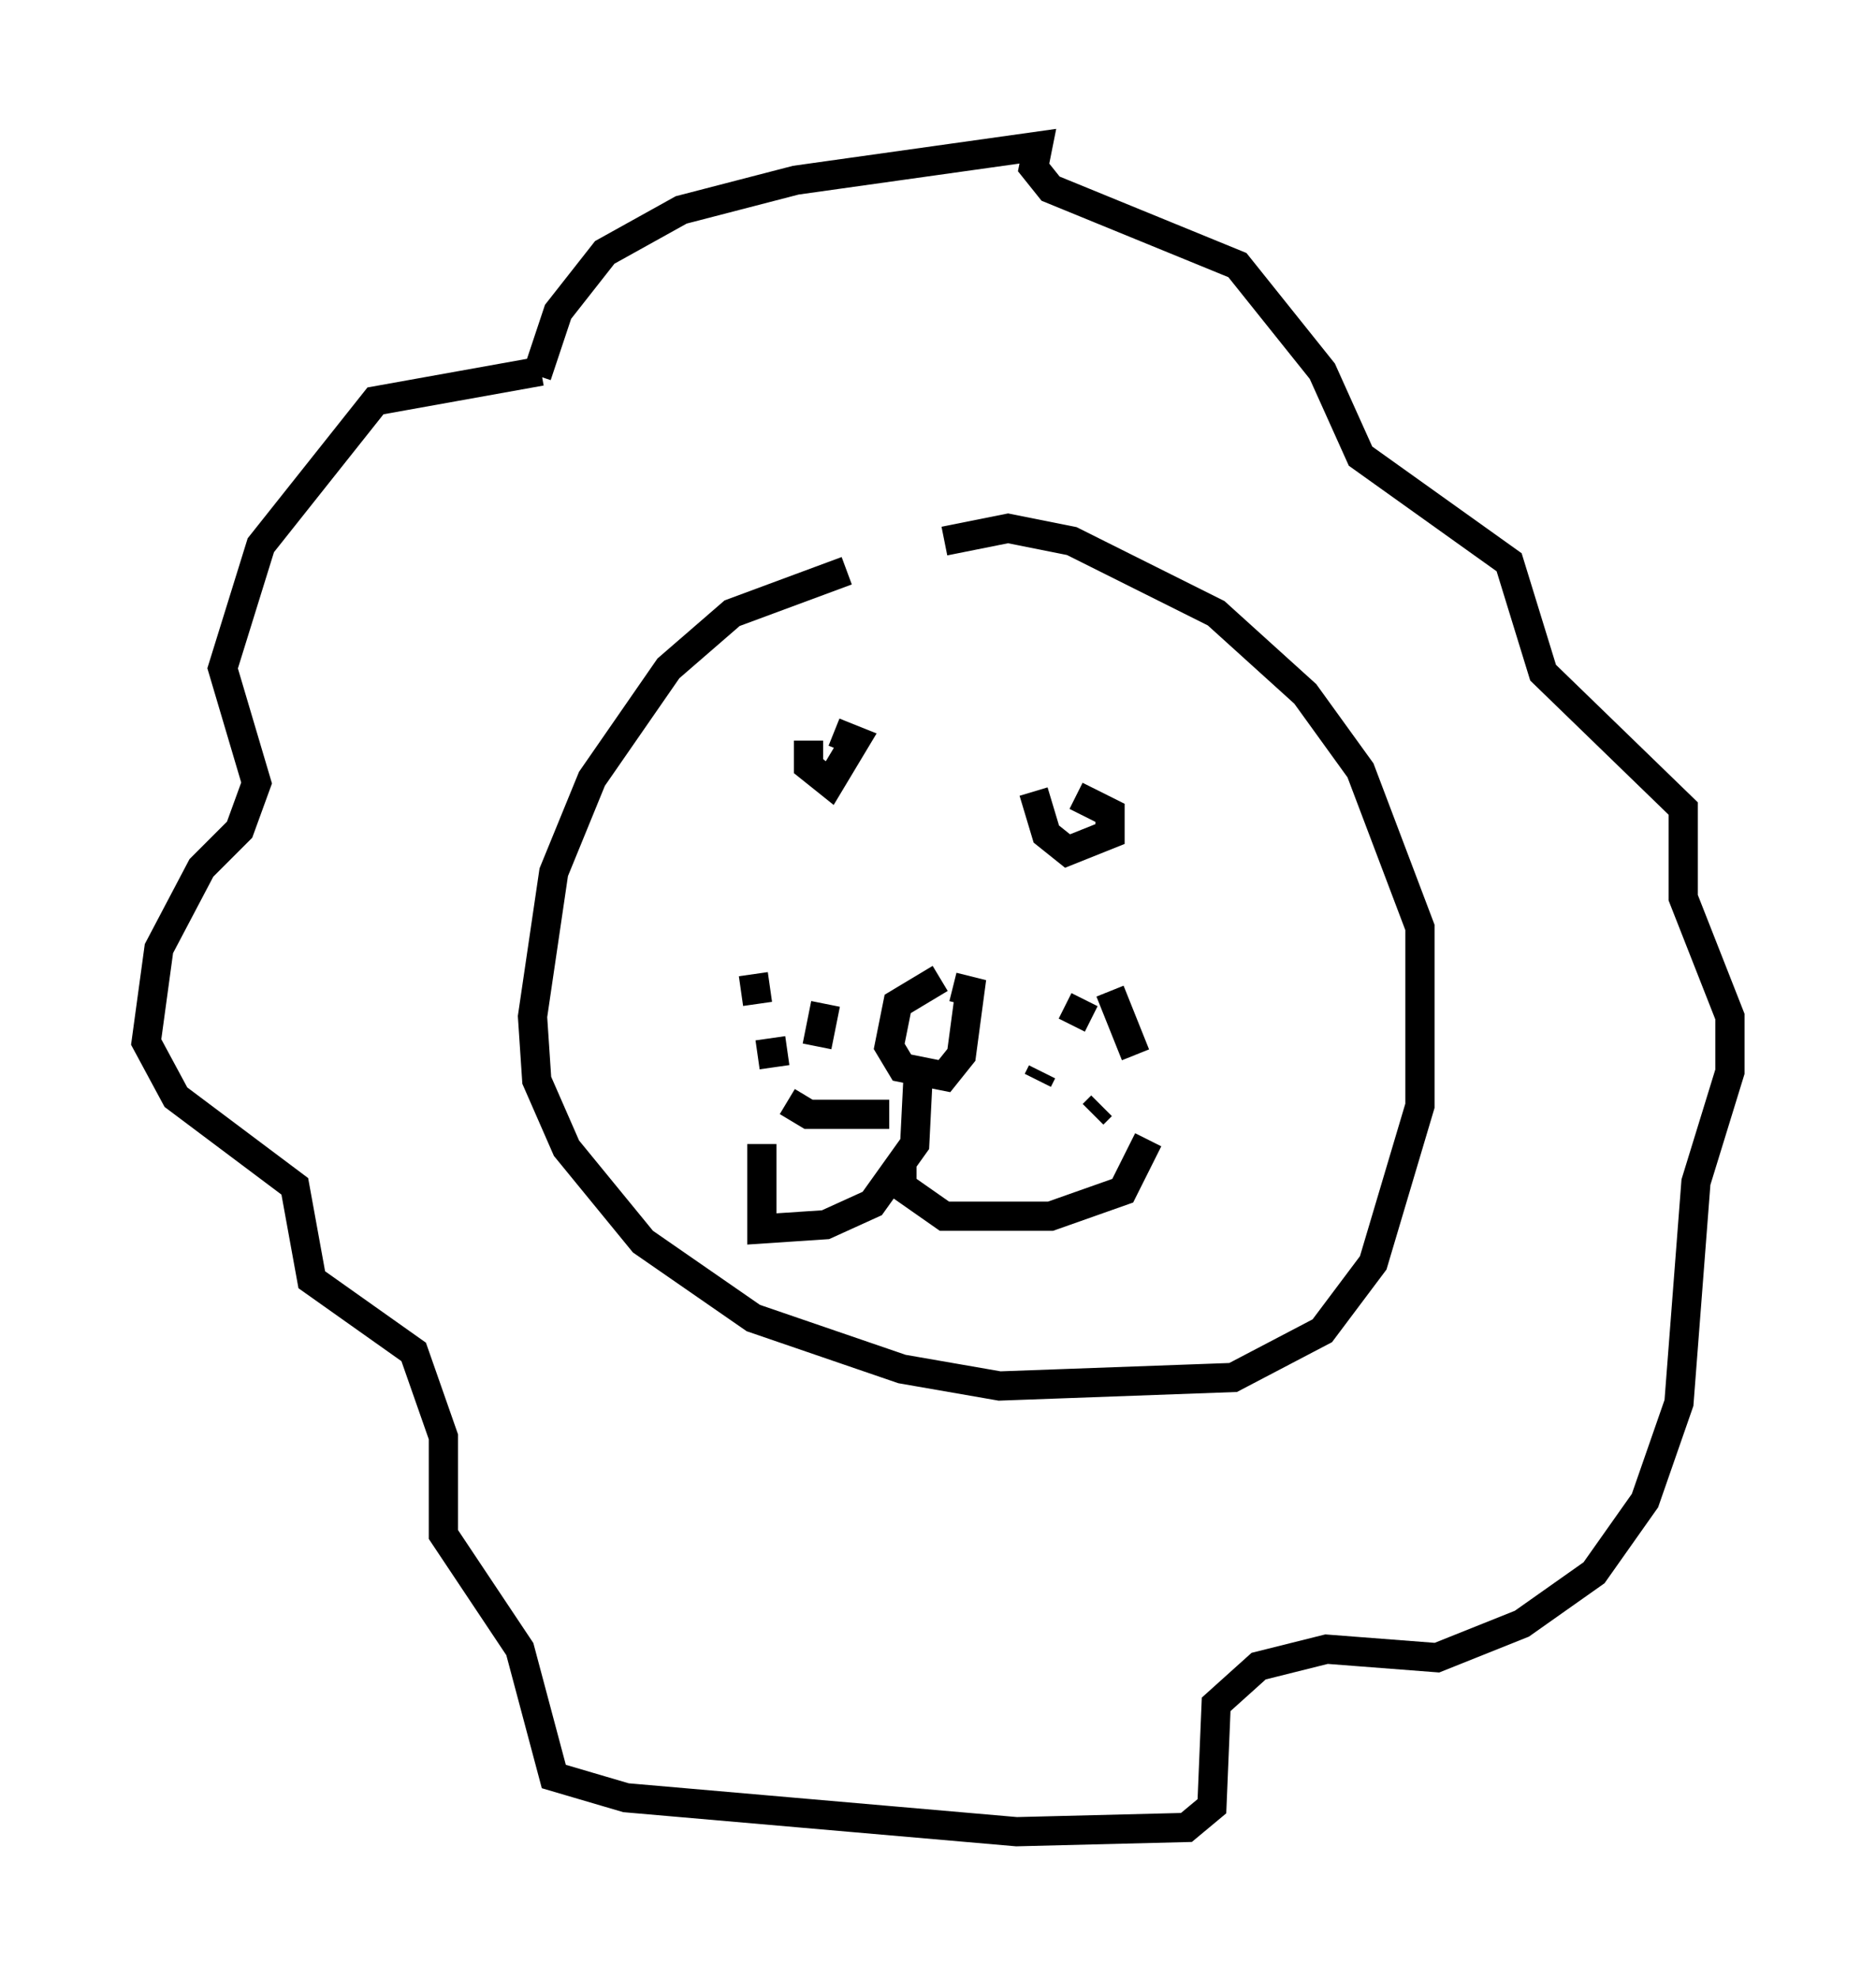 <?xml version="1.0" encoding="utf-8" ?>
<svg baseProfile="full" height="67.665" version="1.1" width="64.179" xmlns="http://www.w3.org/2000/svg" xmlns:ev="http://www.w3.org/2001/xml-events" xmlns:xlink="http://www.w3.org/1999/xlink"><defs /><rect fill="white" height="67.665" width="64.179" x="0" y="0" /><path d="M32.017, 19.235 m-3.05, 0.291 l-3.922, 1.453 -2.179, 1.888 l-2.615, 3.777 -1.307, 3.196 l-0.726, 4.939 0.145, 2.179 l1.017, 2.324 2.615, 3.196 l3.777, 2.615 5.084, 1.743 l3.341, 0.581 7.989, -0.291 l3.05, -1.598 1.743, -2.324 l1.598, -5.374 0.0, -6.101 l-2.034, -5.374 -1.888, -2.615 l-3.05, -2.76 -4.939, -2.469 l-2.179, -0.436 -2.179, 0.436 m-4.648, 6.827 l0.0, 0.872 0.726, 0.581 l0.872, -1.453 -0.726, -0.291 m6.827, 2.034 l0.436, 1.453 0.726, 0.581 l1.453, -0.581 0.0, -0.726 l-1.162, -0.581 m-4.648, 6.246 l-1.453, 0.872 -0.291, 1.453 l0.436, 0.726 1.453, 0.291 l0.581, -0.726 0.291, -2.179 l-0.581, -0.145 m-1.162, 2.469 l-0.145, 2.905 -1.453, 2.034 l-1.598, 0.726 -2.179, 0.145 l0.0, -2.905 m4.793, 0.726 l0.0, 0.726 1.453, 1.017 l3.631, 0.0 2.469, -0.872 l0.872, -1.743 m-11.039, -4.648 l-0.291, 1.453 m-1.017, 0.145 l-1.017, 0.145 m-0.145, -2.76 l0.145, 1.017 m1.017, 3.341 l0.726, 0.436 2.76, 0.0 m5.084, -1.162 l0.145, -0.291 m1.017, -1.598 l0.436, -0.872 m0.872, -0.291 l0.872, 2.179 m-1.162, 1.743 l-0.291, 0.291 m-19.028, -25.274 l0.726, -2.179 1.598, -2.034 l2.615, -1.453 3.922, -1.017 l8.279, -1.162 -0.145, 0.726 l0.581, 0.726 6.391, 2.615 l2.905, 3.631 1.307, 2.905 l5.084, 3.631 1.162, 3.777 l4.793, 4.648 0.0, 3.05 l1.598, 4.067 0.0, 1.888 l-1.162, 3.777 -0.581, 7.553 l-1.162, 3.341 -1.743, 2.469 l-2.469, 1.743 -2.905, 1.162 l-3.777, -0.291 -2.324, 0.581 l-1.453, 1.307 -0.145, 3.486 l-0.872, 0.726 -5.81, 0.145 l-13.363, -1.162 -2.469, -0.726 l-1.162, -4.358 -2.615, -3.922 l0.0, -3.341 -1.017, -2.905 l-3.486, -2.469 -0.581, -3.196 l-4.067, -3.05 -1.017, -1.888 l0.436, -3.196 1.453, -2.76 l1.307, -1.307 0.581, -1.598 l-1.162, -3.922 1.307, -4.212 l3.922, -4.939 5.665, -1.017 " fill="none" stroke="black" stroke-width="1" /></svg>